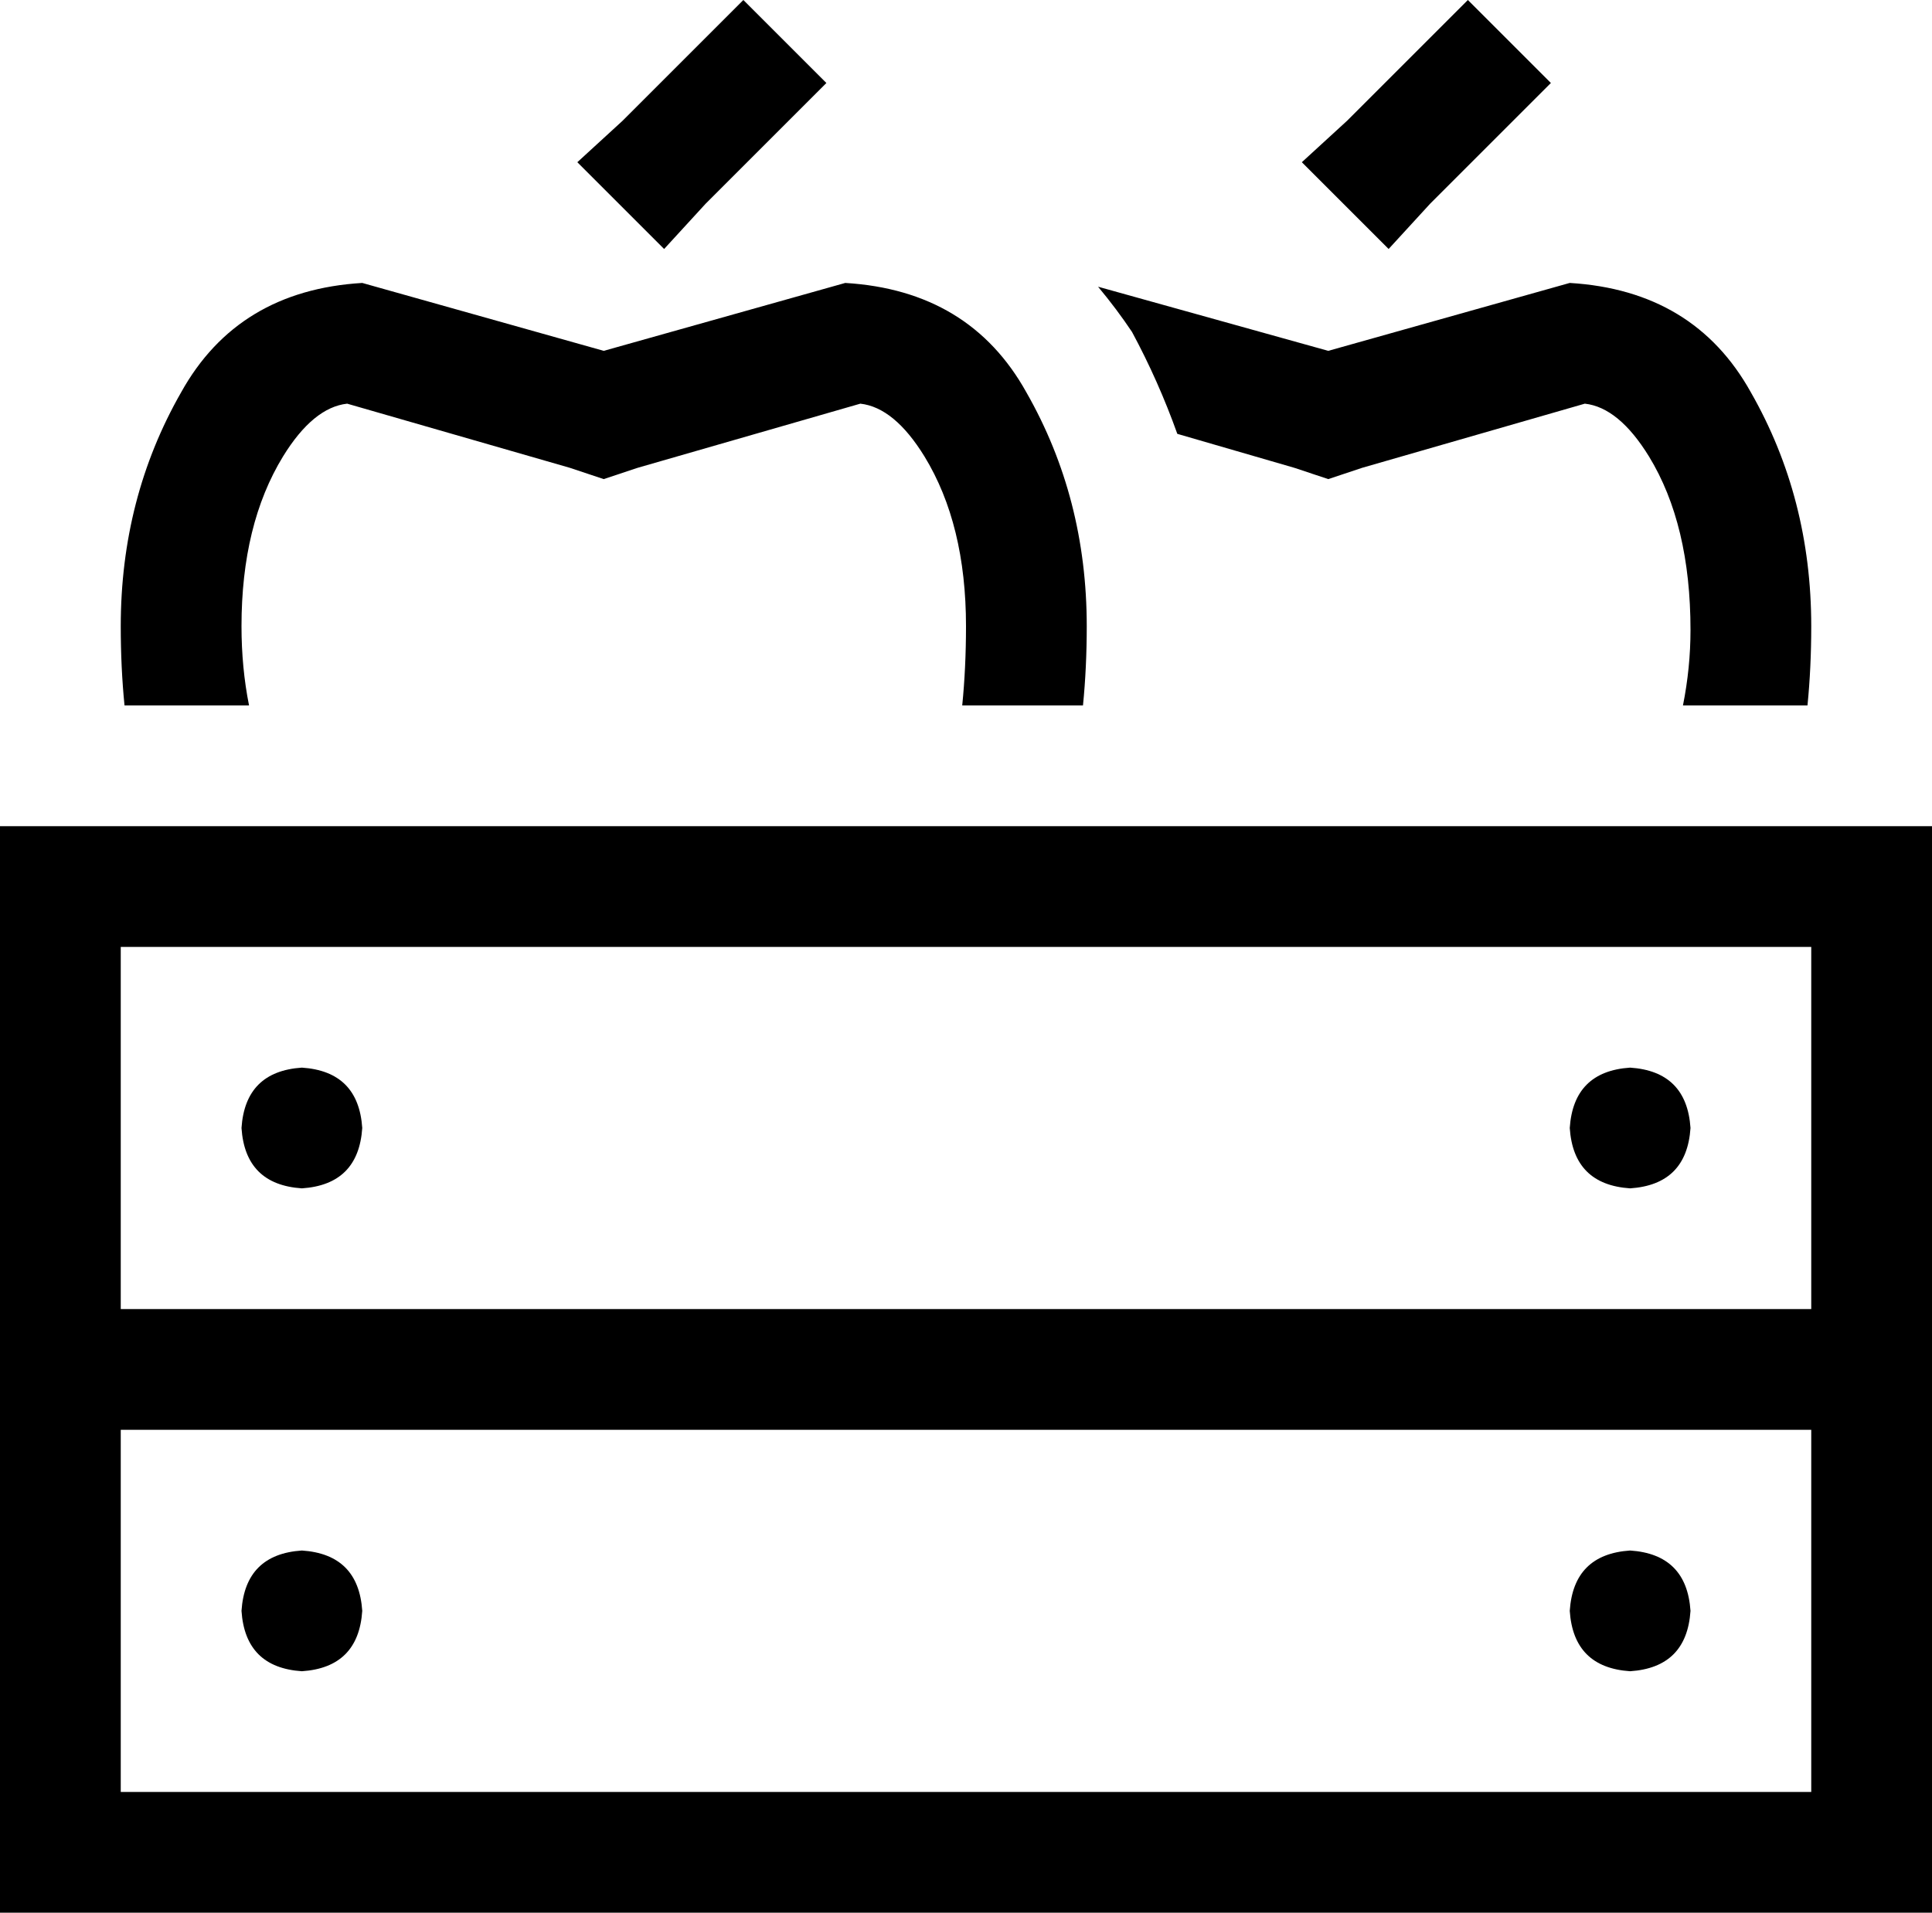 <svg xmlns="http://www.w3.org/2000/svg" viewBox="0 0 512 507">
  <path d="M 219 22 L 197 0 L 219 22 L 197 0 L 165 32 L 165 32 L 153 43 L 153 43 L 176 66 L 176 66 L 187 54 L 187 54 L 219 22 L 219 22 Z M 411 22 L 389 0 L 411 22 L 389 0 L 357 32 L 357 32 L 345 43 L 345 43 L 368 66 L 368 66 L 379 54 L 379 54 L 411 22 L 411 22 Z M 160 93 L 96 75 L 160 93 L 96 75 Q 63 77 48 104 Q 32 132 32 166 Q 32 177 33 187 L 66 187 L 66 187 Q 64 177 64 166 Q 64 139 75 121 Q 83 108 92 107 L 151 124 L 151 124 L 160 127 L 160 127 L 169 124 L 169 124 L 228 107 L 228 107 Q 237 108 245 121 Q 256 139 256 166 Q 256 177 255 187 L 287 187 L 287 187 Q 288 177 288 166 Q 288 132 272 104 Q 257 77 224 75 L 160 93 L 160 93 Z M 479 187 Q 480 177 480 166 Q 480 132 464 104 Q 449 77 416 75 L 352 93 L 352 93 L 291 76 L 291 76 Q 296 82 300 88 Q 307 101 312 115 L 343 124 L 343 124 L 352 127 L 352 127 L 361 124 L 361 124 L 420 107 L 420 107 Q 429 108 437 121 Q 448 139 448 167 Q 448 177 446 187 L 479 187 L 479 187 Z M 32 475 L 32 379 L 32 475 L 32 379 L 480 379 L 480 379 L 480 475 L 480 475 L 32 475 L 32 475 Z M 32 251 L 480 251 L 32 251 L 480 251 L 480 347 L 480 347 L 32 347 L 32 347 L 32 251 L 32 251 Z M 512 363 L 512 347 L 512 363 L 512 347 L 512 251 L 512 251 L 512 219 L 512 219 L 480 219 L 0 219 L 0 251 L 0 251 L 0 347 L 0 347 L 0 363 L 0 363 L 0 379 L 0 379 L 0 475 L 0 475 L 0 507 L 0 507 L 32 507 L 512 507 L 512 475 L 512 475 L 512 379 L 512 379 L 512 363 L 512 363 Z M 80 315 Q 95 314 96 299 Q 95 284 80 283 Q 65 284 64 299 Q 65 314 80 315 L 80 315 Z M 448 299 Q 447 284 432 283 Q 417 284 416 299 Q 417 314 432 315 Q 447 314 448 299 L 448 299 Z M 80 443 Q 95 442 96 427 Q 95 412 80 411 Q 65 412 64 427 Q 65 442 80 443 L 80 443 Z M 448 427 Q 447 412 432 411 Q 417 412 416 427 Q 417 442 432 443 Q 447 442 448 427 L 448 427 Z" />
</svg>